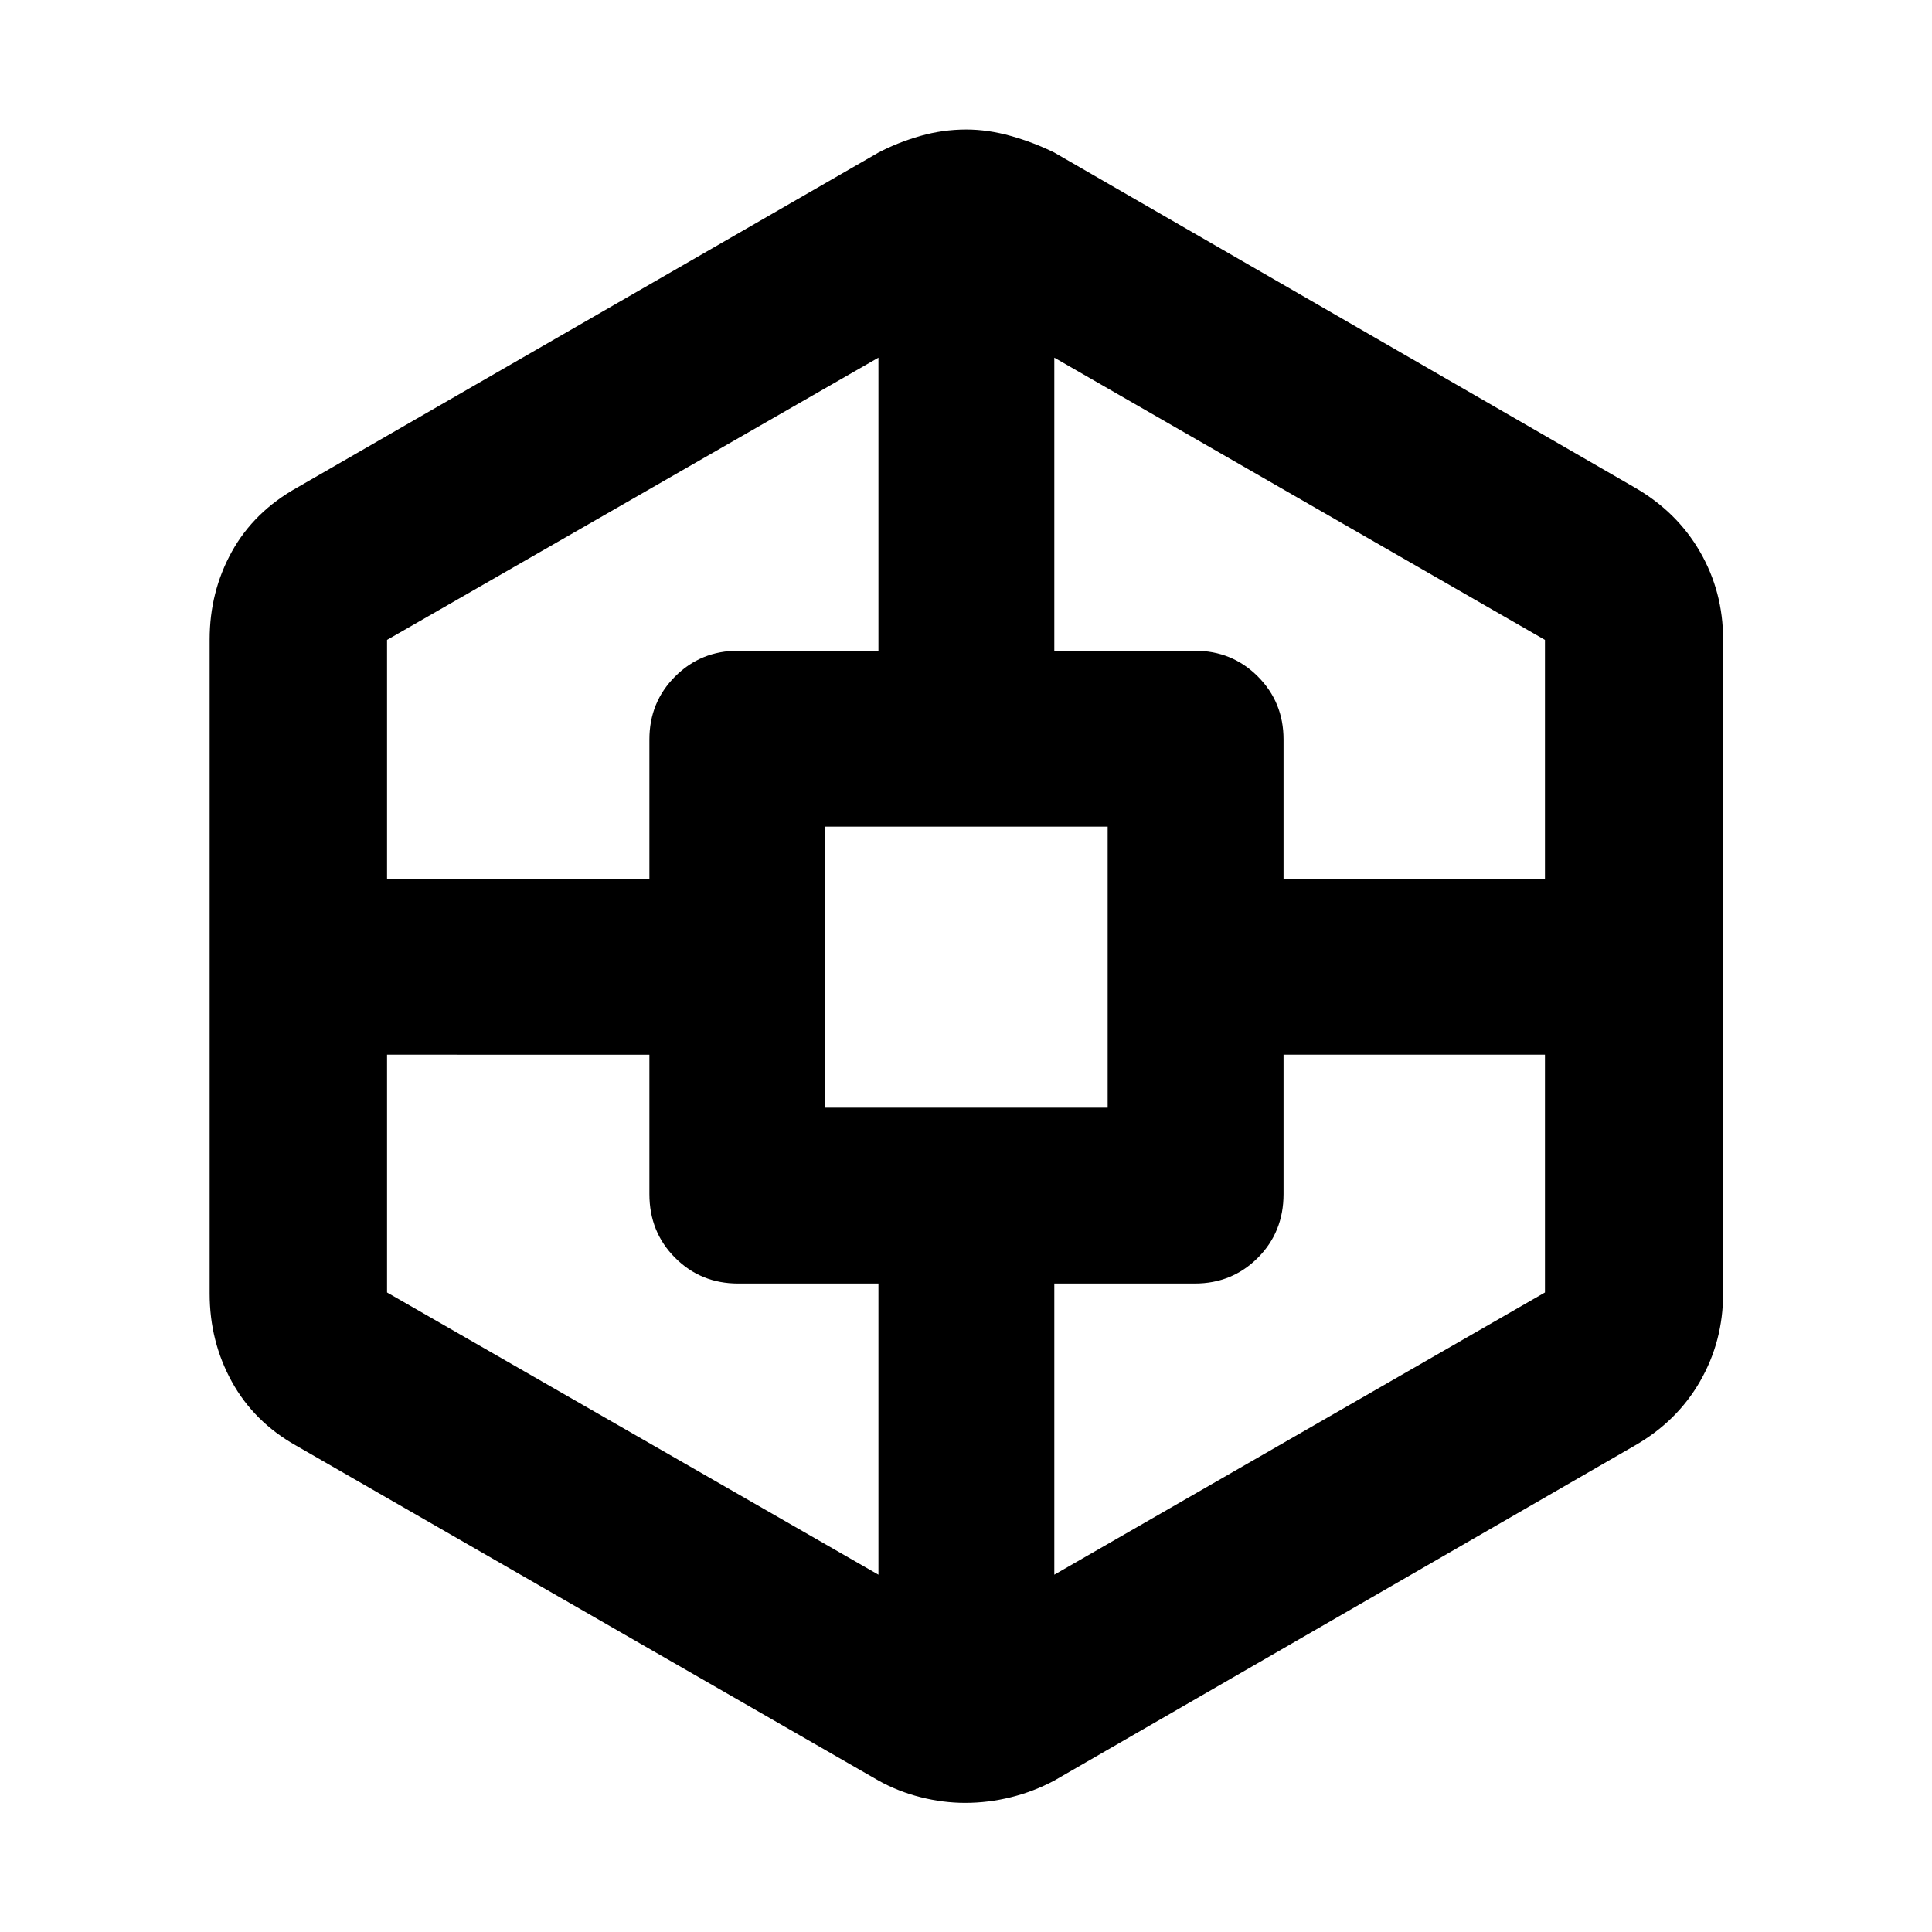 <svg xmlns="http://www.w3.org/2000/svg" height="40" viewBox="0 -960 960 960" width="40"><path d="M479.56-64.17q-11.01 0-22.14-2.82-11.13-2.81-20.93-8.26L147.12-241.7q-20.9-11.75-31.92-31.74-11.03-20-11.03-43.78v-325q0-23.73 11.01-43.63 11.01-19.9 32.5-31.89l288.81-166.45q9.58-5.03 20.76-8.24 11.19-3.21 22.87-3.21 10.85 0 22.2 3.21 11.36 3.21 21.56 8.24l288.44 166.45q20.99 12.11 32.43 31.97 11.45 19.86 11.45 43.55v325q0 23.68-11.45 43.59-11.44 19.91-32.43 31.93L523.88-75.25q-10.18 5.45-21.46 8.26-11.28 2.82-22.86 2.82ZM192.32-435.93v118.15l244.17 140.24v-144.68h-69.74q-18.5 0-31.28-12.78-12.79-12.79-12.79-31.67v-69.26H192.32Zm0-87.39h130.36v-69.26q0-18.5 12.79-31.29 12.78-12.78 31.28-12.78h69.74v-145.63L192.32-642.03v118.71Zm217.75 113.71h140.32v-139.65H410.07v139.65Zm357.61-26.32h-129.9v69.26q0 18.88-12.78 31.67-12.79 12.78-31.29 12.78h-69.83v144.68l243.8-140.24v-118.15Zm0-87.39v-118.71l-243.8-140.25v145.63h69.83q18.5 0 31.29 12.78 12.78 12.79 12.78 31.29v69.26h129.9Z"/></svg>